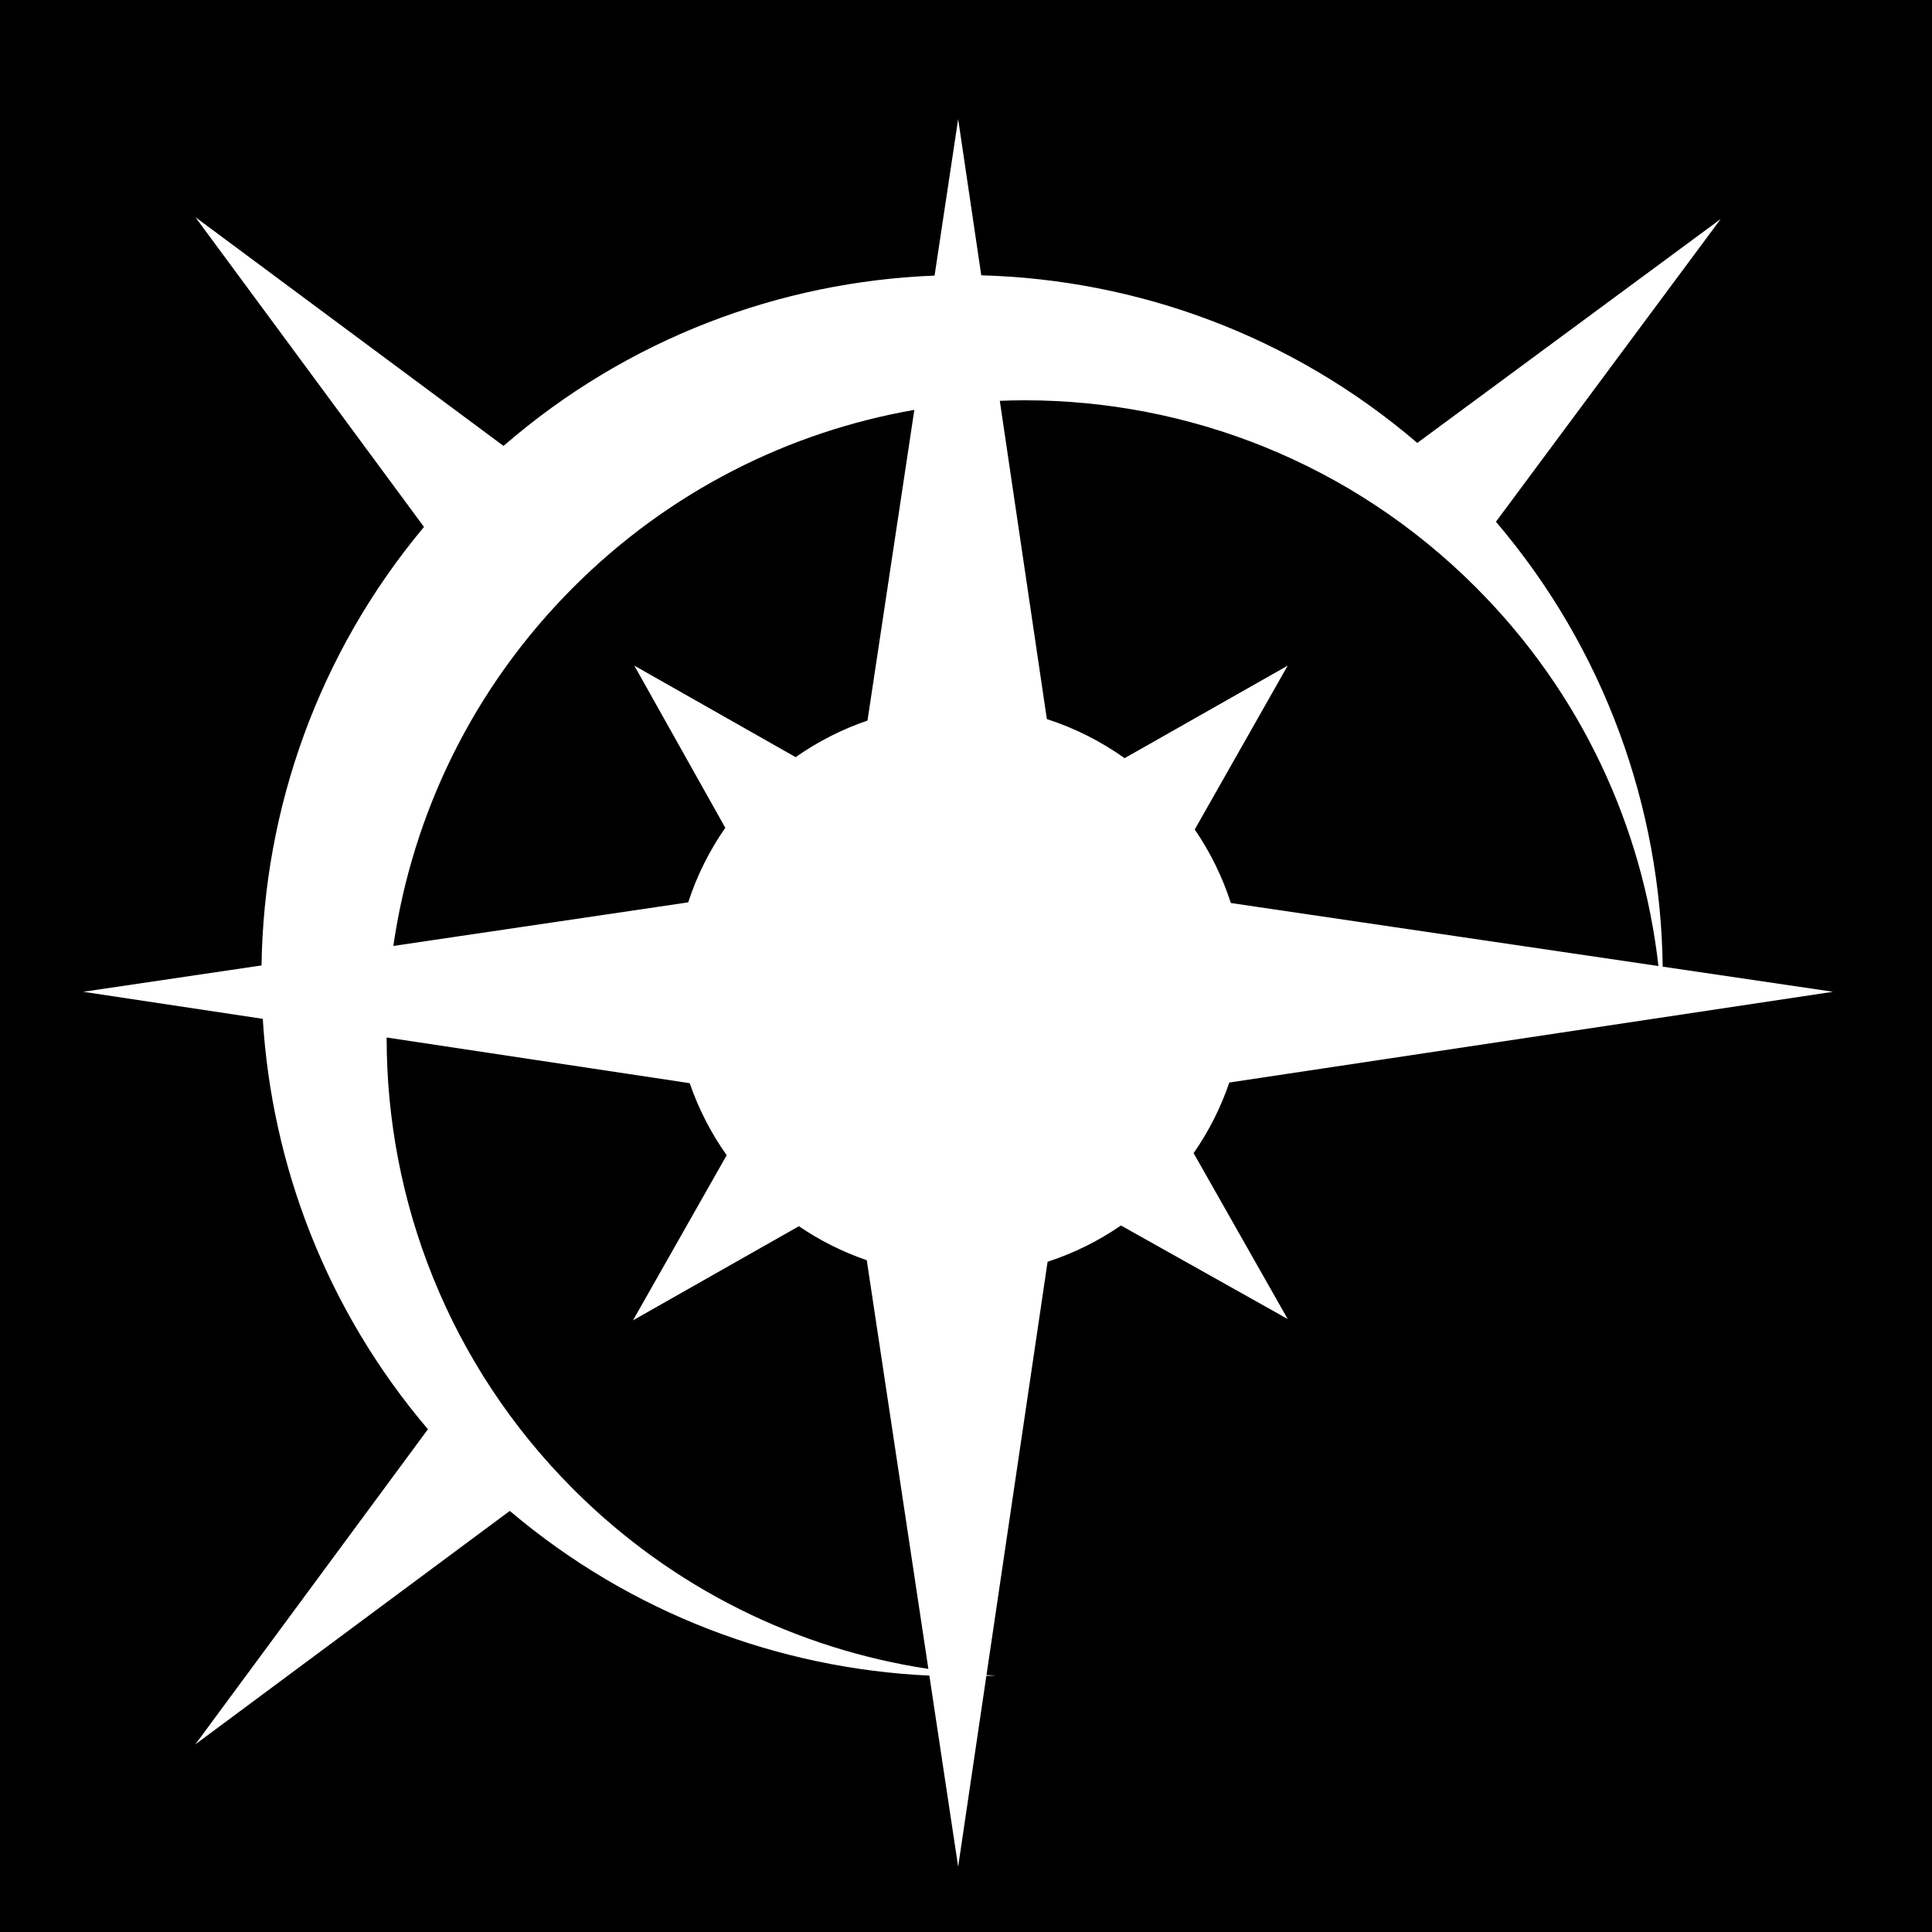 <svg xmlns="http://www.w3.org/2000/svg" viewBox="0 0 512 512"><path d="M0 0h512v512H0z" fill="#000" fill-opacity="1"></path><g class="" transform="translate(0,0)" style=""><path d="M253.924 31.56l-6.252 41.475c-40.904 1.6-81.38 16.64-114.233 45.137l-81.67-60.63 60.593 82.1c-28.1 33.614-42.45 74.828-43.054 116.206l-47.24 6.984 47.573 7.17c2.384 38.934 16.966 77.26 43.765 108.758l-61.635 83.51 83.33-61.864c32.178 27.257 71.444 41.798 111.19 43.647l7.63 50.635 7.473-50.55c.853-.03 1.707-.052 2.56-.093-.843-.038-1.683-.09-2.524-.14l16.193-109.53c6.984-2.27 13.52-5.526 19.445-9.61l44.186 24.788L316.32 305.6c3.976-5.716 7.175-12.006 9.463-18.72L485.78 262.83l-45.147-6.654c-.54-42.053-15.258-83.957-44.194-117.907l59.556-80.22h-.002l-80.392 59.333C342.312 88.88 301.33 74.08 260.045 72.96l-6.12-41.4zm17.605 74.522c43.267 0 86.536 16.507 119.548 49.52 28.136 28.136 44.273 63.723 48.428 100.41l-113.322-16.705c-2.254-6.995-5.493-13.544-9.565-19.483l24.636-43.424-43.223 24.522c-6.234-4.44-13.163-7.962-20.603-10.358l-12.47-84.343c2.19-.084 4.38-.138 6.57-.138zm-29.22 2.54l-12.412 82.34c-6.844 2.33-13.244 5.61-19.046 9.69l-42.748-24.254 24.107 42.975c-4.184 6.01-7.52 12.652-9.83 19.76l-78.146 11.553c5.06-34.793 20.974-68.312 47.746-95.084 25.55-25.55 57.246-41.206 90.33-46.98zM102.462 274.948l80.318 12.105c2.36 6.865 5.676 13.28 9.796 19.09l-24.826 43.76 43.963-24.942c5.514 3.763 11.558 6.803 17.988 9.012l16.325 108.306c-34.42-5.222-67.54-21.073-94.045-47.58-33.063-33.062-49.568-76.415-49.517-119.75z" fill="#fff" fill-opacity="1" transform="translate(0, 0) scale(1, 1) rotate(360, 256, 256) skewX(0) skewY(0)"></path></g></svg>

